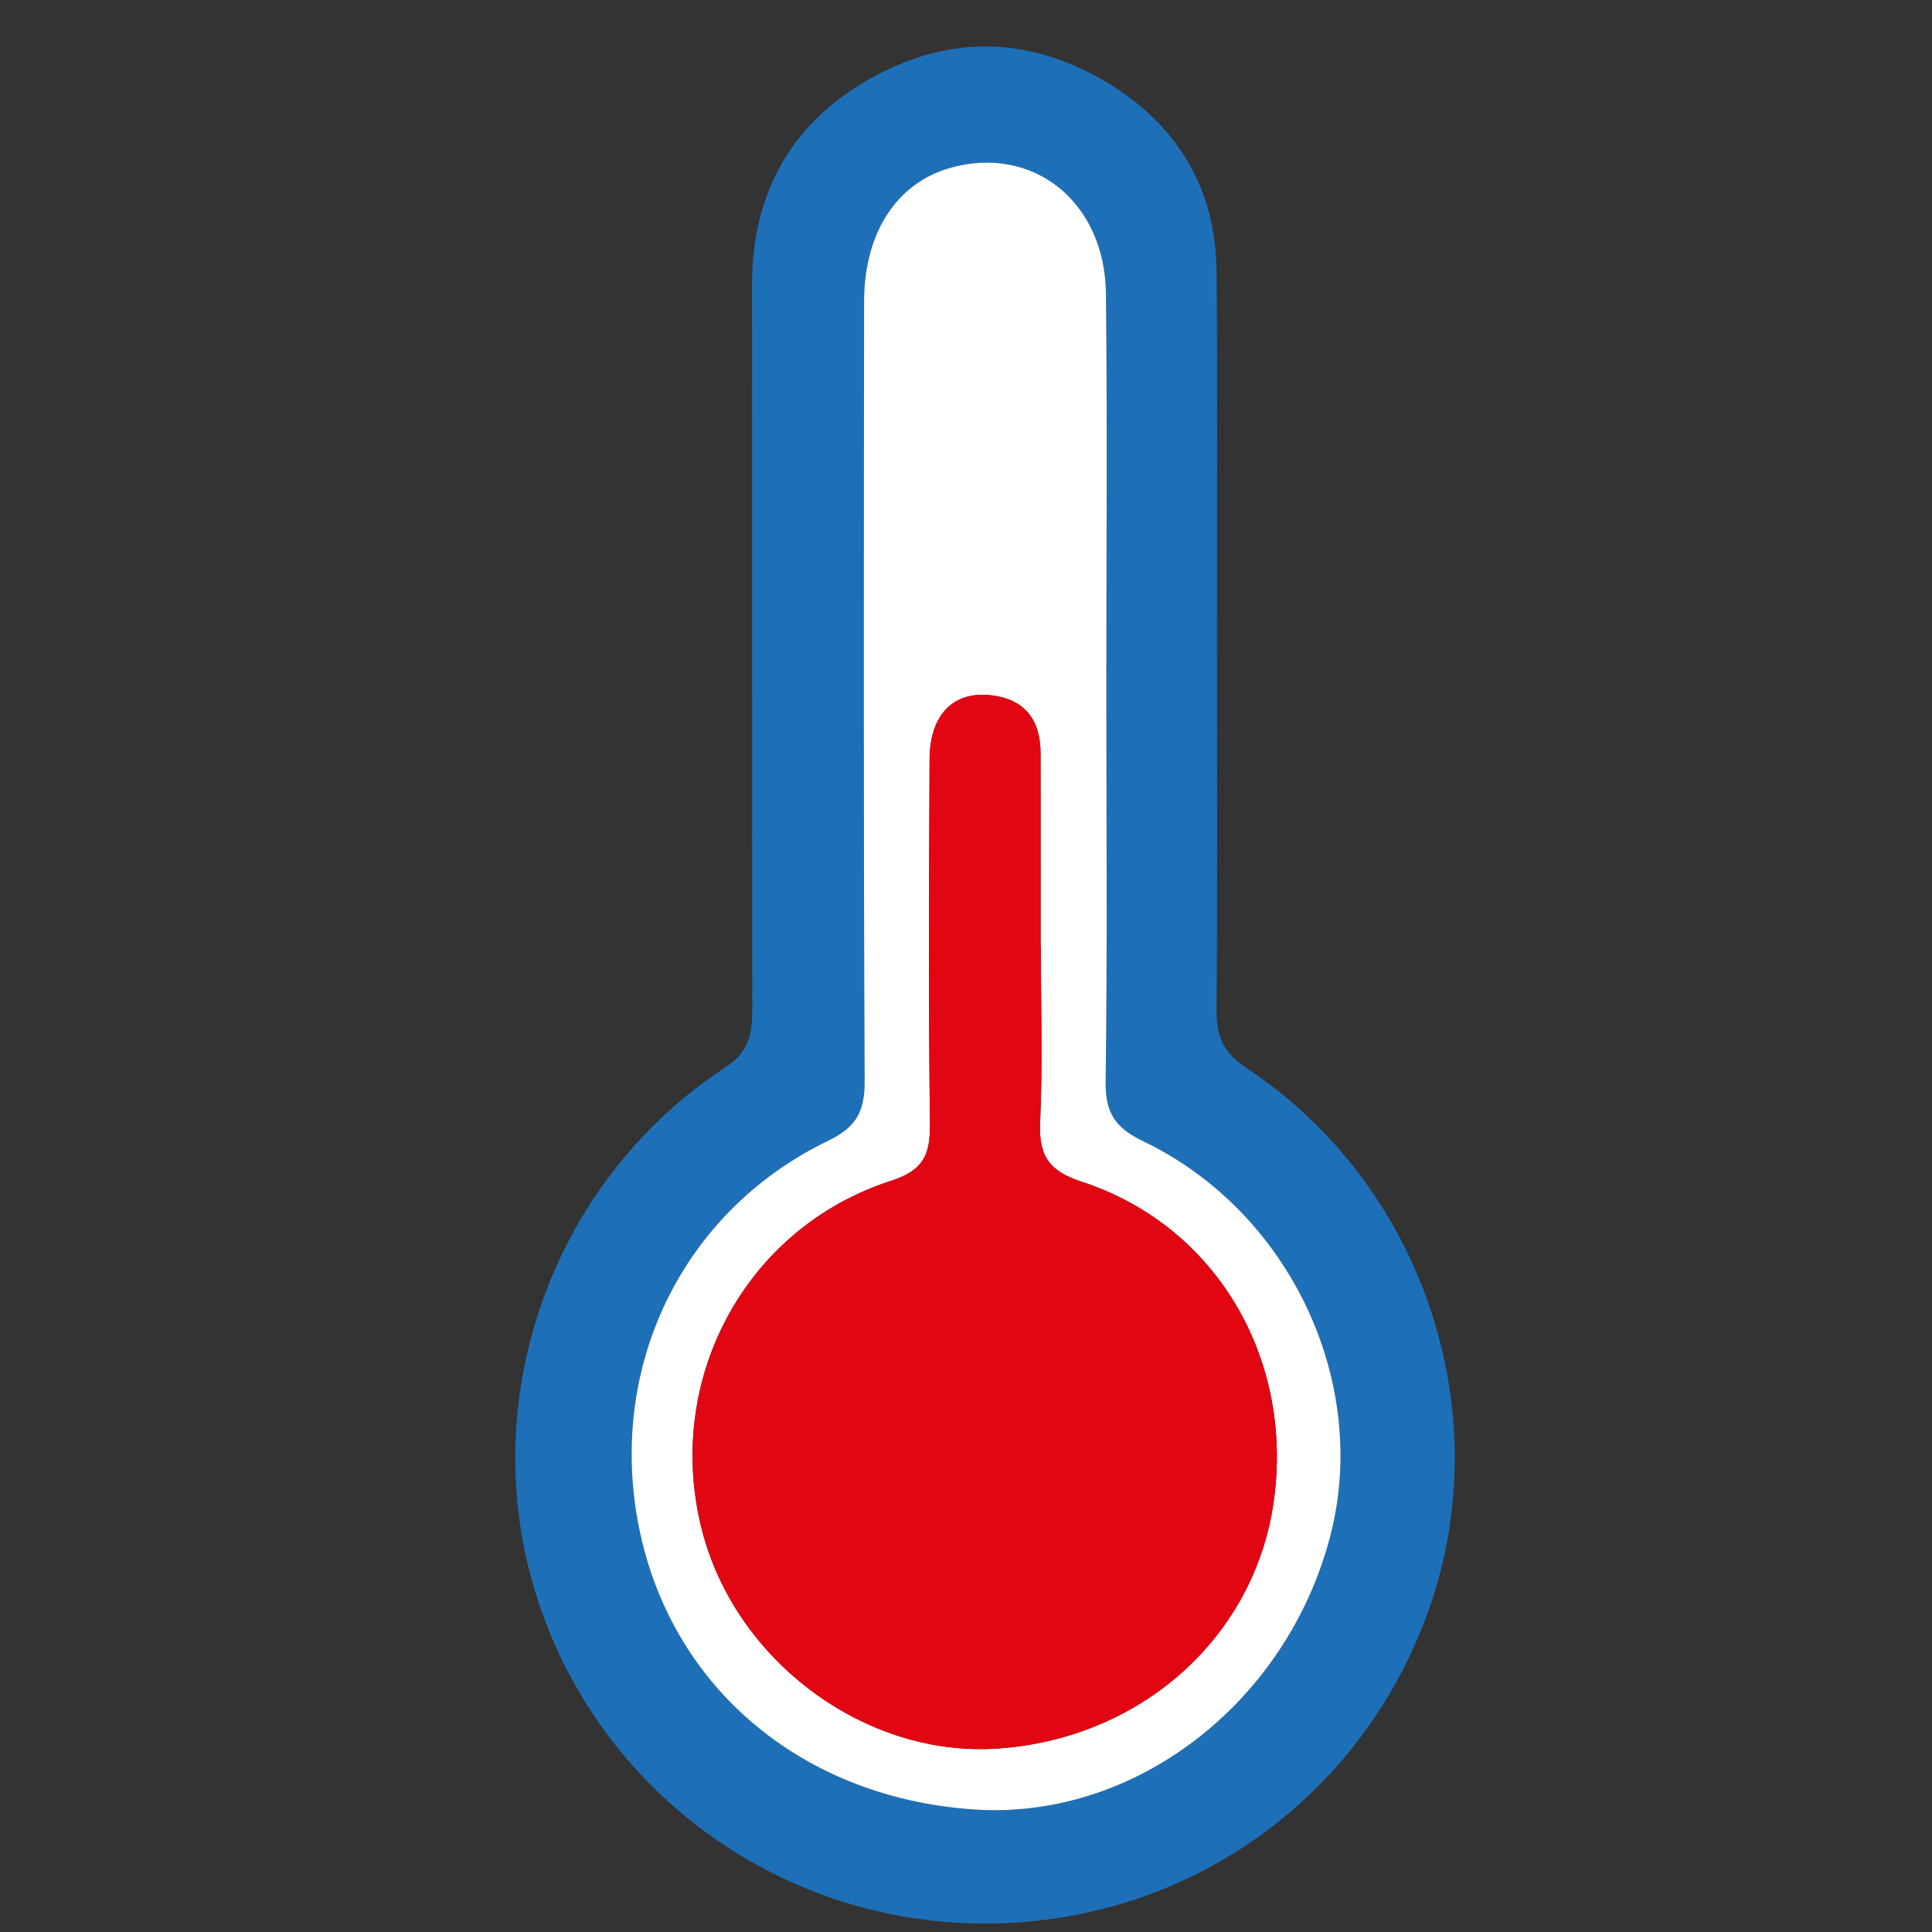 <?xml version="1.0" encoding="utf-8"?>
<!-- Generator: Adobe Illustrator 24.0.2, SVG Export Plug-In . SVG Version: 6.00 Build 0)  -->
<svg version="1.1" id="Capa_1" xmlns="http://www.w3.org/2000/svg" xmlns:xlink="http://www.w3.org/1999/xlink" x="0px" y="0px"
	 viewBox="0 0 640 640" style="enable-background:new 0 0 640 640;" xml:space="preserve">
<rect x="0" y="0" width="640" height="640" fill="#333333" stroke="none"/>
<style type="text/css">
	.st0{fill:#1D70B7;}
	.st1{fill:#FFFFFF;}
	.st2{fill:#E20613;}
</style>
<g>
	<path class="st0" d="M403.13,212.28c0.02,40.76,0.22,81.51-0.14,122.27c-0.08,8.67,2.2,14.11,9.92,19.23
		c58.26,38.6,83.39,113.27,60.74,178.47c-23.49,67.63-88.17,109.97-159.59,104.47c-65.81-5.07-121.3-51.08-138.26-114.64
		c-16.94-63.48,9.14-132.38,64.64-168.61c8.26-5.39,8.77-11.83,8.76-19.92c-0.09-79.66,0-159.32-0.08-238.98
		c-0.03-29.84,12.32-52.97,38.06-67.9c26.67-15.47,54.08-14.95,80.31,1.14c22.89,14.04,35.29,35.07,35.52,62.2
		C403.36,130.77,403.11,171.53,403.13,212.28z M366.48,229.16c0-43.95,0.36-87.91-0.12-131.86c-0.34-30.55-24.18-49.38-51.52-41.71
		c-17.71,4.97-28.57,21.42-28.6,44.22c-0.09,86.06-0.21,172.12,0.18,258.17c0.05,10.06-2.58,15.33-12.14,19.94
		c-45.76,22.08-70.65,69.65-63.97,119.9c7.59,57.18,52.32,97.59,112.46,101.6c53.02,3.54,103.39-35.11,117.87-90.45
		c13.29-50.79-13.17-107.56-61.99-130.95c-9.39-4.5-12.53-9.55-12.39-19.78C366.84,315.23,366.51,272.19,366.48,229.16z"/>
	<path class="st1" d="M366.49,229.16c0.01,43.03,0.35,86.06-0.23,129.08c-0.14,10.22,3,15.28,12.39,19.78
		c48.82,23.4,75.28,80.16,61.99,130.95c-14.48,55.34-64.85,93.99-117.87,90.45c-60.14-4.02-104.87-44.42-112.46-101.6
		c-6.67-50.25,18.21-97.82,63.97-119.9c9.56-4.61,12.19-9.88,12.14-19.94c-0.39-86.06-0.27-172.12-0.18-258.17
		c0.02-22.8,10.89-39.25,28.6-44.22c27.34-7.67,51.18,11.16,51.52,41.71C366.84,141.25,366.48,185.21,366.49,229.16z M344.79,313.5
		c-0.02,0-0.05,0-0.07,0c0-21.3,0.02-42.6-0.01-63.9c-0.01-10.75-4.86-17.76-15.9-19.22c-12.82-1.7-20.79,6.19-20.87,21.17
		c-0.2,40.29-0.37,80.58,0.12,120.86c0.12,10.17-2.19,15.3-12.94,18.77c-48.66,15.71-75.49,66.69-62.41,116.33
		c11.33,43.01,53.99,74.48,97.27,71.75c47.65-3.01,85.48-36.62,91.93-81.67c6.8-47.51-19.06-91.59-63.56-106.12
		c-10.94-3.57-14.27-8.65-13.79-19.63C345.4,352.42,344.79,332.95,344.79,313.5z"/>
	<path class="st2" d="M344.79,313.5c0,19.45,0.61,38.92-0.24,58.34c-0.48,10.98,2.85,16.06,13.79,19.63
		c44.5,14.53,70.36,58.6,63.56,106.12c-6.45,45.05-44.28,78.66-91.93,81.67c-43.28,2.73-85.94-28.73-97.27-71.75
		c-13.08-49.65,13.75-100.62,62.41-116.33c10.75-3.47,13.06-8.6,12.94-18.77c-0.48-40.28-0.32-80.57-0.12-120.86
		c0.07-14.99,8.05-22.88,20.87-21.17c11.04,1.46,15.89,8.48,15.9,19.22c0.03,21.3,0.01,42.6,0.01,63.9
		C344.74,313.5,344.77,313.5,344.79,313.5z"/>
</g>
</svg>
